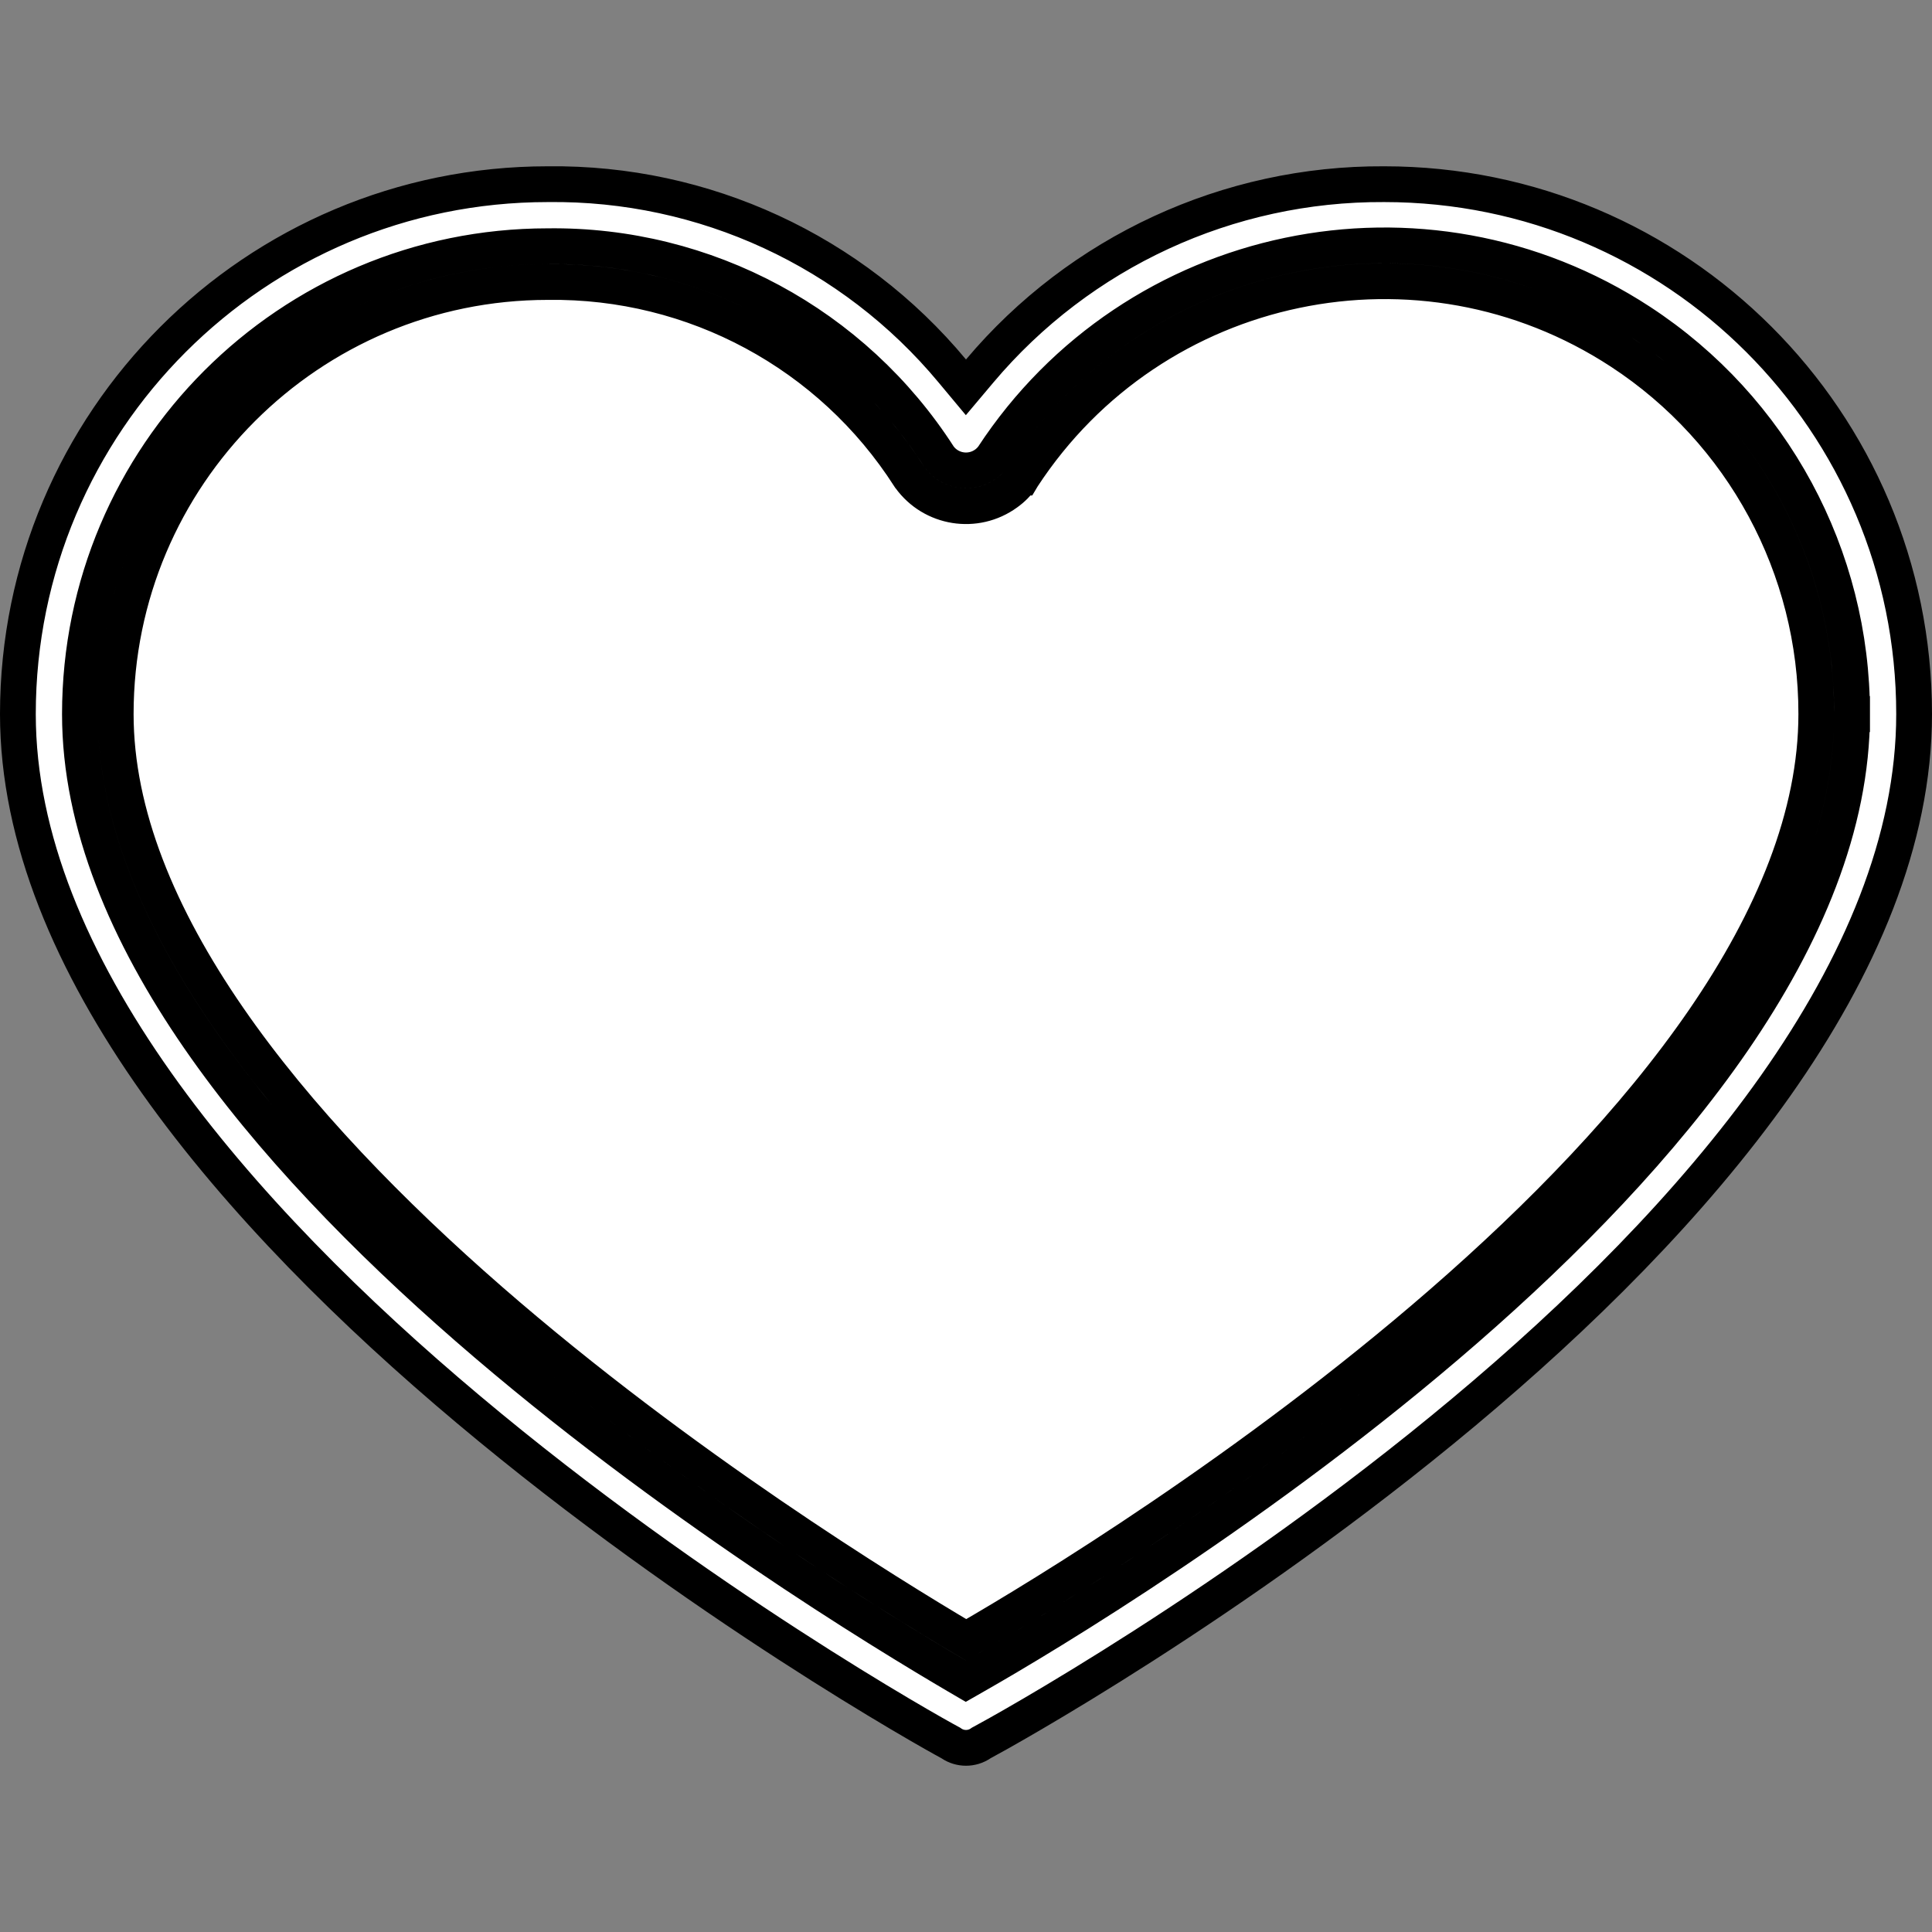 <svg width="27" height="27" viewBox="0 0 27 27" fill="none" xmlns="http://www.w3.org/2000/svg">
<rect x="0" y="0" width="27" height="27" fill="#808080" stroke="none"/>
<path d="M25.883 9.98C25.887 7.769 24.773 5.706 22.923 4.497C19.902 2.521 15.853 3.367 13.875 6.385C13.847 6.423 13.813 6.457 13.774 6.485C13.567 6.635 13.278 6.591 13.125 6.386C11.932 4.526 9.864 3.412 7.654 3.441C4.044 3.442 1.117 6.369 1.117 9.979C1.117 11.52 1.781 13.059 2.778 14.505C3.777 15.953 5.125 17.329 6.526 18.55C9.329 20.992 12.378 22.838 13.373 23.422L13.498 23.495L13.624 23.423C14.621 22.856 17.671 21.026 20.474 18.588C21.875 17.37 23.223 15.992 24.222 14.538C25.219 13.085 25.883 11.537 25.883 9.98ZM25.883 9.98L25.633 9.979L25.883 9.979C25.883 9.979 25.883 9.98 25.883 9.98ZM7.656 3.941L7.659 3.941C9.699 3.914 11.609 4.943 12.708 6.662L12.712 6.668L12.717 6.674C13.03 7.107 13.636 7.203 14.068 6.889L14.068 6.889C14.151 6.83 14.223 6.757 14.283 6.674L14.284 6.674L14.29 6.664C16.115 3.873 19.858 3.09 22.649 4.915C24.358 6.032 25.386 7.937 25.383 9.979V9.979C25.383 11.396 24.777 12.846 23.81 14.255C22.843 15.662 21.53 17.008 20.146 18.211C17.487 20.523 14.598 22.285 13.502 22.917C12.405 22.268 9.514 20.49 6.854 18.173C5.47 16.967 4.156 15.622 3.19 14.221C2.222 12.817 1.617 11.378 1.617 9.979C1.617 6.644 4.321 3.941 7.656 3.941ZM19.343 2.574H19.344C23.434 2.574 26.75 5.889 26.75 9.979C26.75 11.745 25.989 13.508 24.812 15.177C23.635 16.844 22.056 18.397 20.453 19.737C17.246 22.418 13.973 24.22 13.724 24.352L13.713 24.358L13.703 24.365C13.58 24.447 13.42 24.447 13.297 24.365L13.287 24.358L13.276 24.352C13.029 24.221 9.755 22.393 6.548 19.699C4.944 18.353 3.365 16.796 2.188 15.134C1.01 13.469 0.25 11.719 0.25 9.979C0.25 5.889 3.566 2.574 7.656 2.574L7.659 2.574C9.839 2.548 11.914 3.507 13.308 5.184L13.499 5.413L13.691 5.185C15.094 3.519 17.165 2.562 19.343 2.574Z" fill="white" stroke="black" stroke-width="0.5"/>
</svg>
